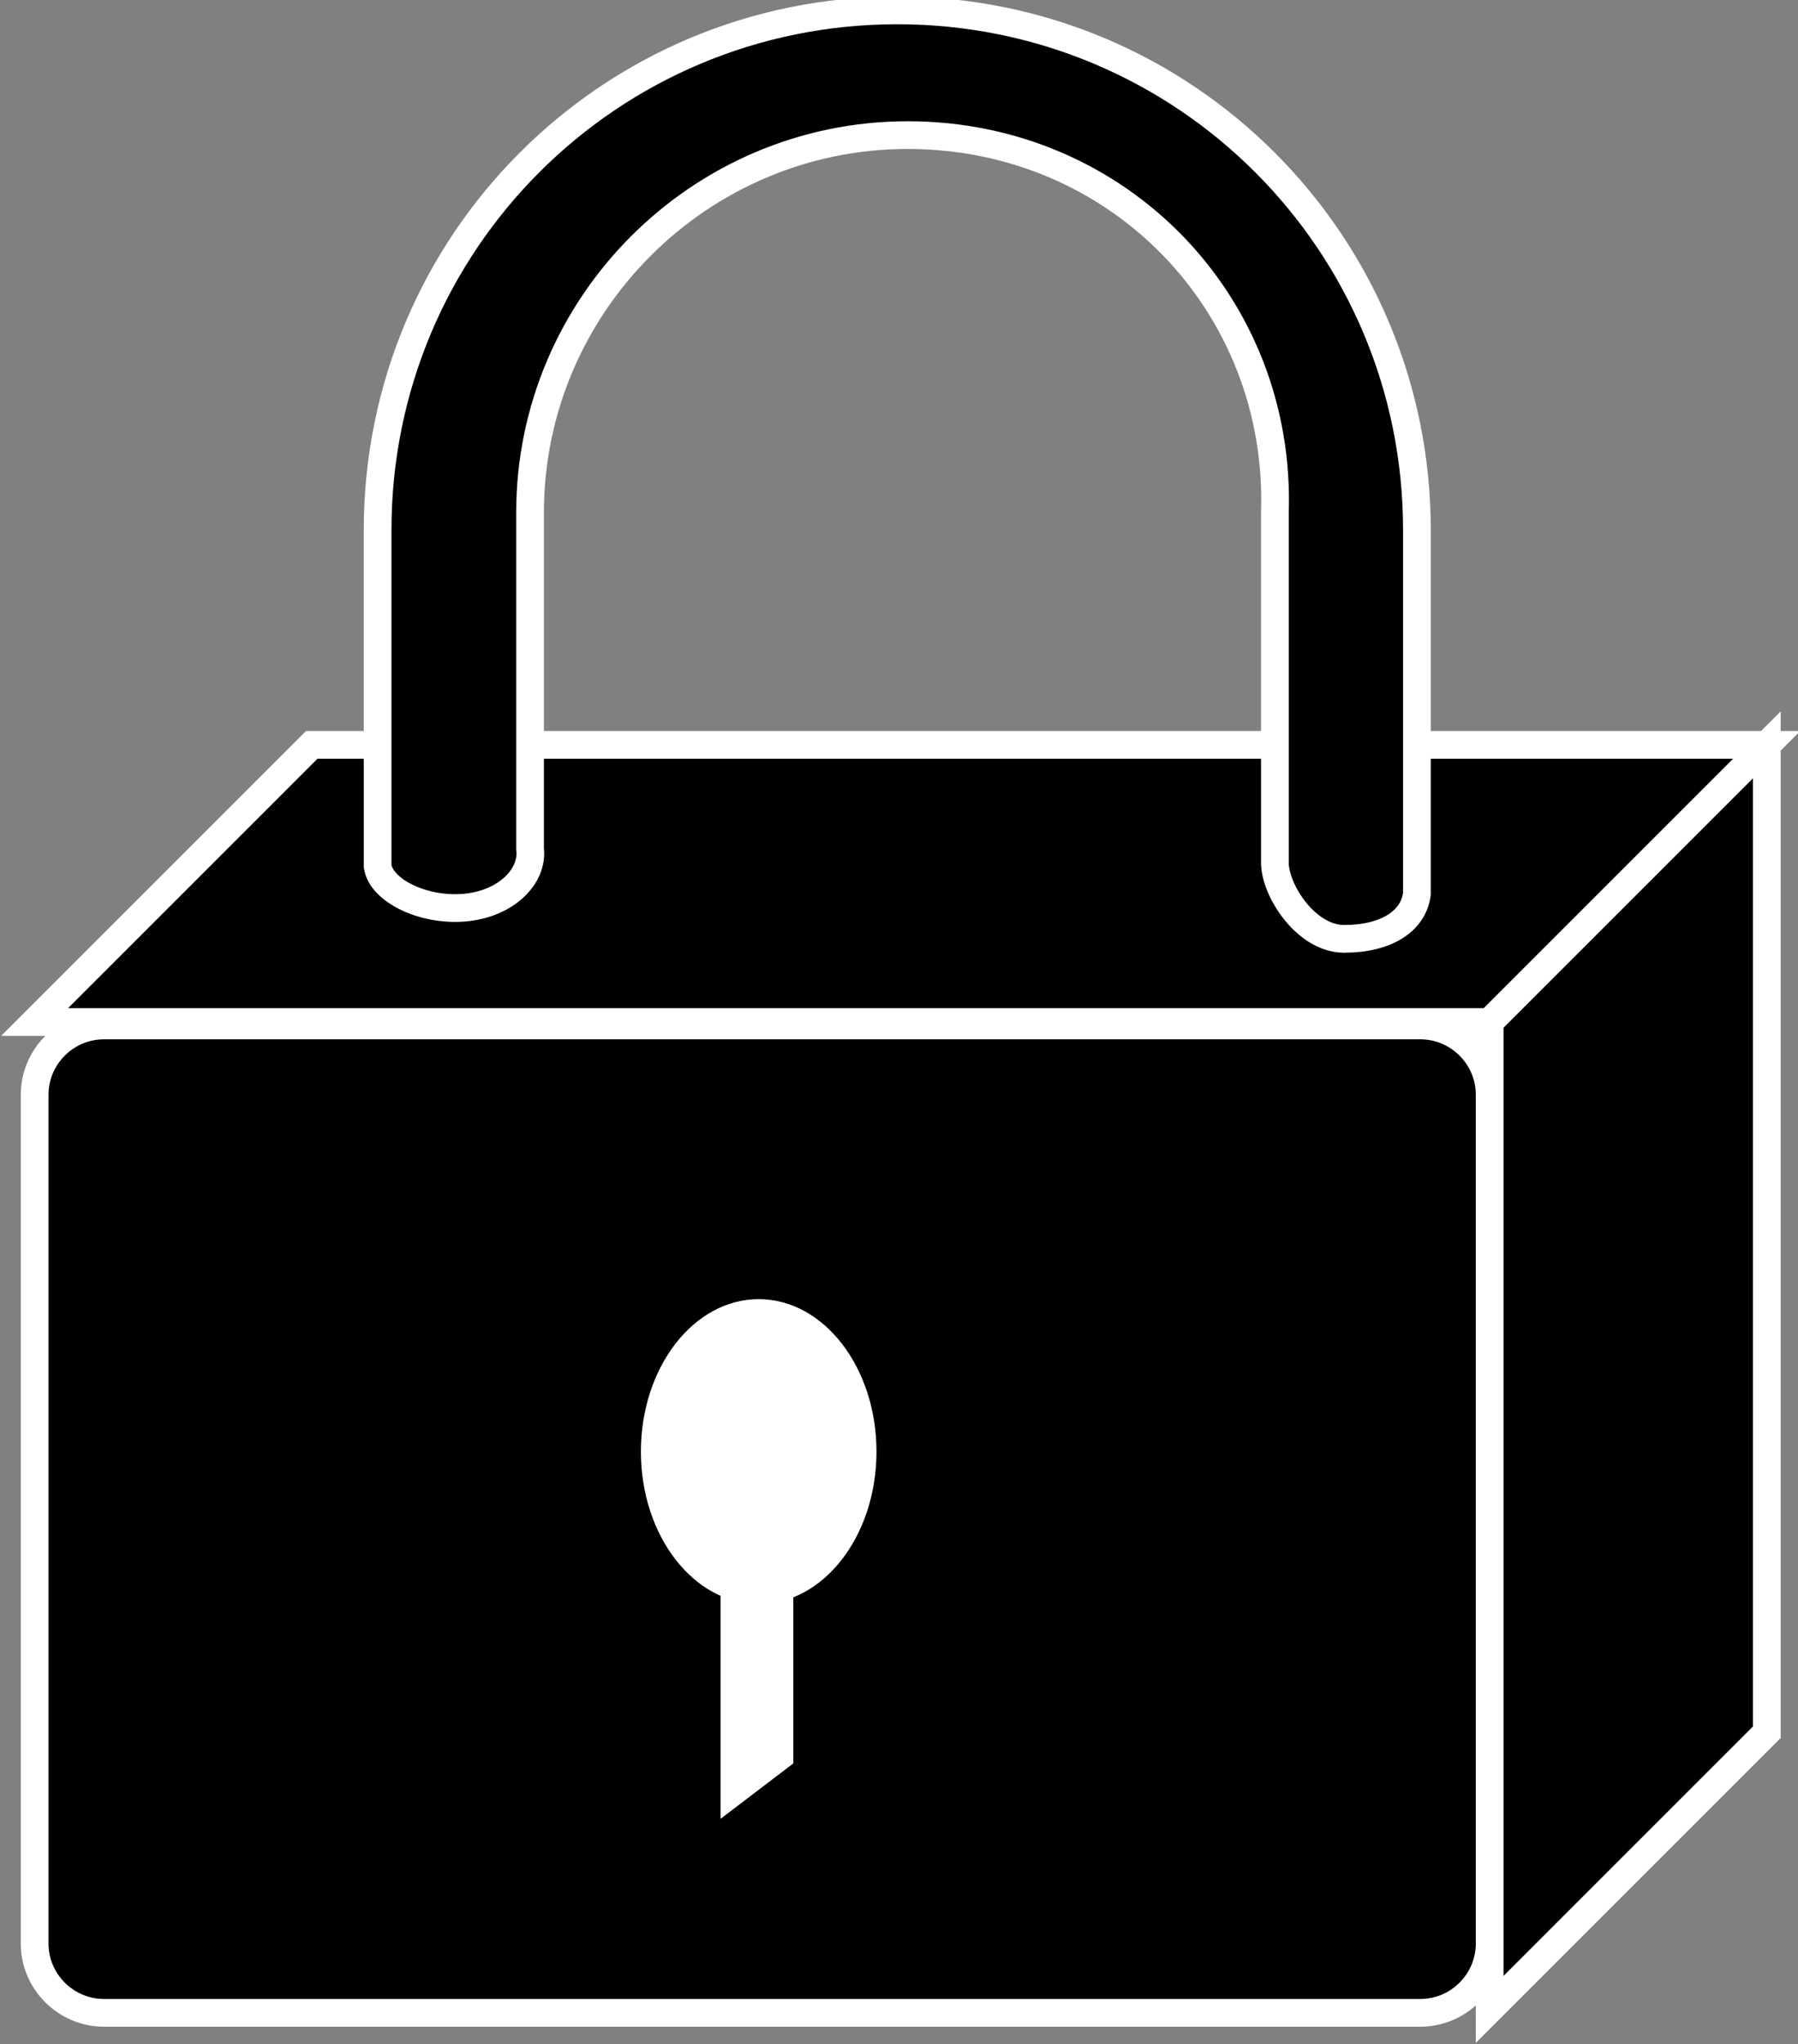 <?xml version="1.0" encoding="utf-8"?>
<!-- Generator: Adobe Illustrator 20.1.0, SVG Export Plug-In . SVG Version: 6.00 Build 0)  -->
<svg version="1.1" id="Layer_1" xmlns="http://www.w3.org/2000/svg" xmlns:xlink="http://www.w3.org/1999/xlink" x="0px" y="0px"
	 viewBox="0 0 51.9 59" style="enable-background:new 0 0 51.9 59;" xml:space="preserve">
<rect x="0" y="0" width="51.9" height="59" fill="#808080" stroke="none"/>
<style type="text/css">
	.st0{fill:#000000;stroke:#FFFFFF;stroke-width:0.8;}
	.st1{fill:#FFFFFF;}
</style>
<g>
	<g>
		<path class="st0" d="M41,58.1c1.1,0,2-0.9,2-2V31.6c0-1.1-0.9-2-2-2H3c-1.1,0-2,0.9-2,2v24.5c0,1.1,0.9,2,2,2H41z"/>
	</g>
	<polygon class="st0" points="43,29.5 51,21.5 9,21.5 1,29.5 	"/>
	<polygon class="st0" points="51,50 51,21.5 43,29.5 43,58 	"/>
	<path class="st0" d="M26.2,3.9c-6,0-10.9,4.9-10.9,10.9l0,9.7c0.1,0.8-0.7,1.6-1.9,1.7c-1.2,0.1-2.4-0.5-2.5-1.2l0-9.7
		c0-8.3,6.7-15,15-15c8.3,0,15,6.7,15,15v10.5c-0.1,0.8-0.9,1.3-2.1,1.3c-1.1,0-2-1.4-2-2.2l0-10.1C37,8.8,32.3,3.9,26.2,3.9z"/>
	<g>
		<ellipse class="st1" cx="21.9" cy="41.9" rx="3.4" ry="4.4"/>
	</g>
	<polygon class="st1" points="22.9,50.9 22.9,42.2 20.8,43.7 20.8,52.5 	"/>
</g>
</svg>

